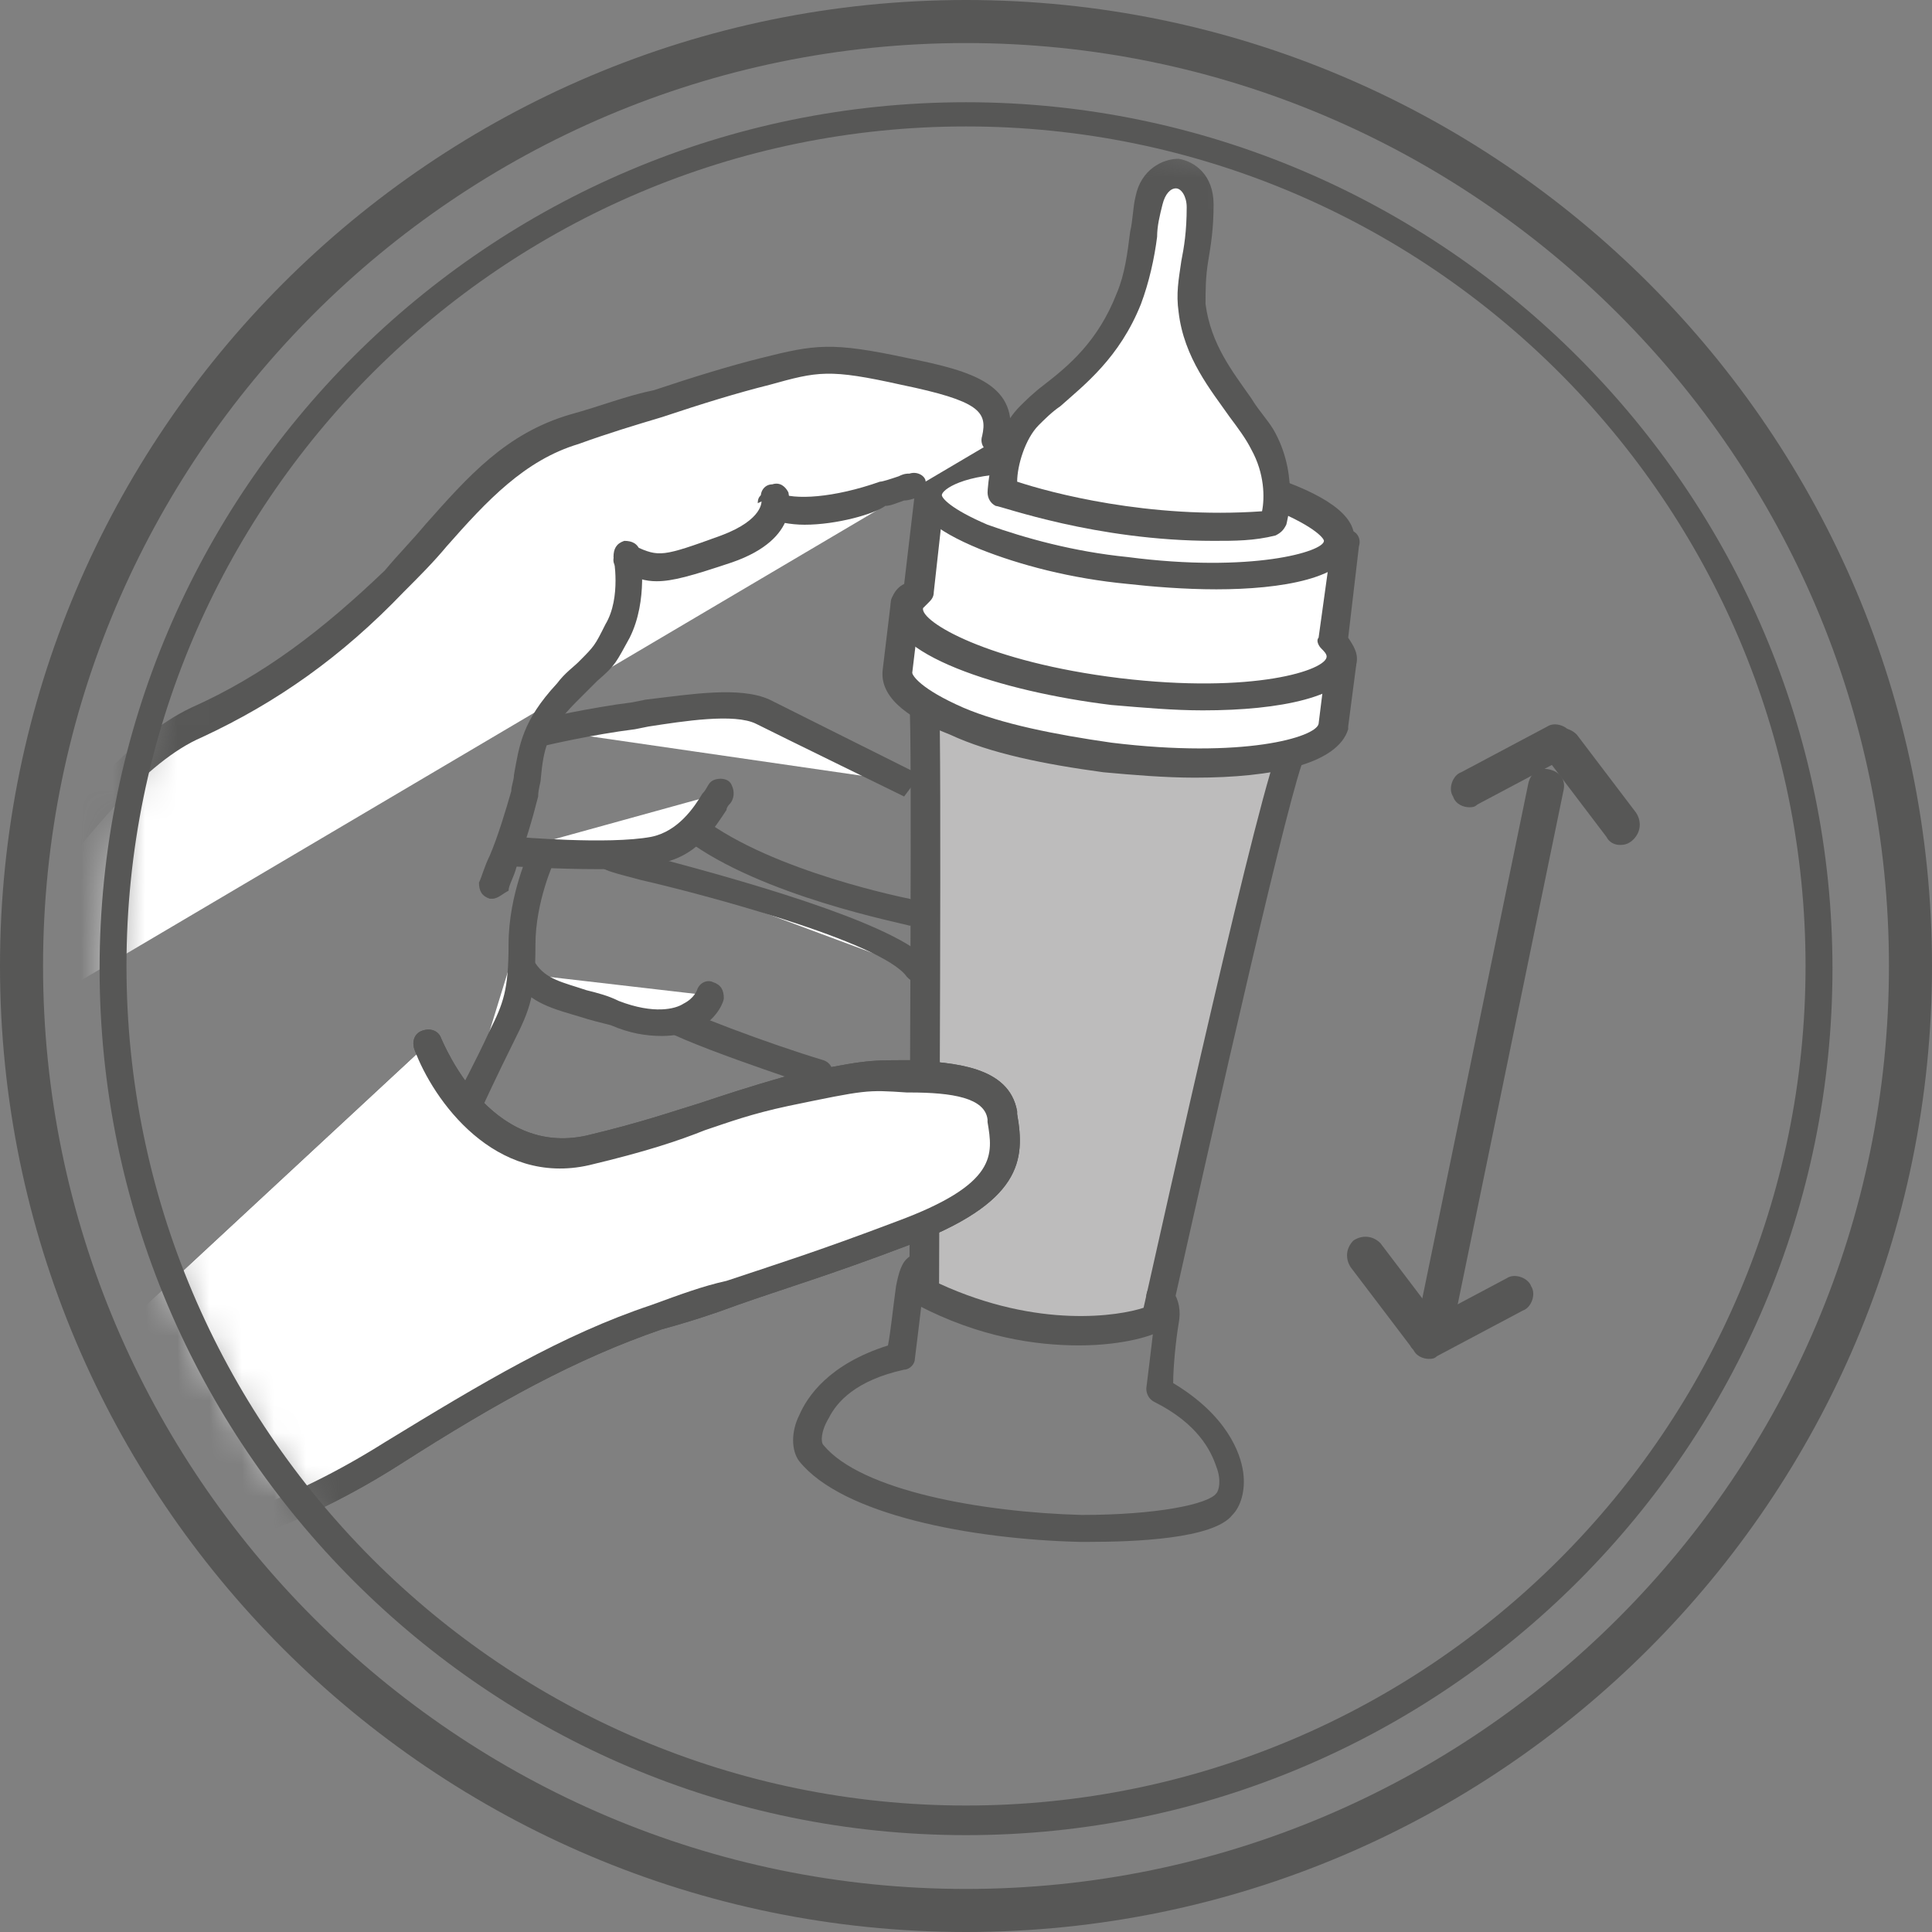 <svg width="60" height="60" viewBox="0 0 60 60" fill="none" xmlns="http://www.w3.org/2000/svg">
<rect x="0" y="0" width="60" height="60" fill="#808080" stroke="none"/>
<mask id="mask0_2444_348" style="mask-type:luminance" maskUnits="userSpaceOnUse" x="3" y="3" width="54" height="54">
<path d="M30 56.49C44.63 56.49 56.49 44.63 56.49 30C56.49 15.37 44.63 3.51 30 3.51C15.37 3.51 3.51 15.37 3.51 30C3.51 44.63 15.37 56.49 30 56.49Z" fill="white"/>
</mask>
<g mask="url(#mask0_2444_348)">
<path d="M28.831 21.895C28.747 21.895 28.998 26.24 28.914 26.658C28.914 26.741 28.998 28.747 28.831 31.254C28.831 31.254 28.747 39.945 28.747 40.028C29.666 41.114 30.251 40.613 31.588 41.365C33.009 42.117 34.931 40.697 36.184 41.114C36.268 41.114 37.104 35.349 37.104 35.349C38.023 31.421 38.691 28.162 38.691 27.995C38.775 27.577 38.942 26.658 39.276 26.24C39.527 25.822 39.444 25.321 39.527 24.903C39.778 24.067 40.196 23.232 40.112 23.232C38.942 23.566 34.095 23.984 28.831 21.895Z" fill="#BDBCBC"/>
<path d="M33.844 47.884C33.76 47.884 33.593 47.884 33.51 47.884C30.167 47.8 26.156 47.048 24.819 45.377C24.568 45.043 24.568 44.458 24.819 43.956C25.07 43.371 25.738 42.368 27.577 41.784C27.66 41.366 27.744 40.53 27.827 39.945C27.911 39.527 27.994 39.193 28.245 39.026C28.496 38.859 28.663 38.859 28.747 38.942C28.997 39.026 29.164 39.193 29.081 39.444C29.081 39.611 28.914 39.778 28.747 39.778C28.747 39.862 28.663 39.945 28.663 40.112C28.579 40.864 28.412 42.201 28.412 42.201C28.412 42.368 28.245 42.536 28.078 42.536C26.574 42.87 25.989 43.538 25.738 44.04C25.487 44.458 25.487 44.792 25.571 44.876C26.741 46.296 30.501 46.965 33.593 47.048C35.933 47.048 37.521 46.714 37.772 46.38C37.855 46.296 37.939 45.962 37.772 45.544C37.604 45.043 37.187 44.207 35.849 43.538C35.682 43.455 35.599 43.288 35.599 43.121C35.599 43.121 35.766 41.784 35.849 41.032C35.849 40.864 35.849 40.781 35.849 40.697C35.682 40.614 35.599 40.447 35.599 40.279C35.599 40.029 35.766 39.862 36.017 39.862C36.1 39.862 36.267 39.862 36.434 40.112C36.602 40.363 36.685 40.697 36.602 41.115C36.518 41.616 36.434 42.452 36.434 42.953C38.106 43.956 38.524 45.126 38.607 45.711C38.691 46.296 38.524 46.797 38.273 47.048C37.688 47.8 35.181 47.884 33.844 47.884Z" fill="#575756"/>
<path d="M33.51 41.783C32.173 41.783 30.418 41.533 28.496 40.53C28.329 40.446 28.245 40.279 28.245 40.112C28.245 34.179 28.329 22.814 28.245 21.895C28.245 21.644 28.412 21.477 28.663 21.393C28.914 21.393 29.081 21.561 29.164 21.811C29.248 22.898 29.164 37.605 29.164 39.861C32.256 41.282 34.763 40.864 35.515 40.614C36.1 38.023 39.192 24.067 39.777 23.065C39.861 22.898 40.195 22.814 40.362 22.898C40.529 22.981 40.613 23.315 40.529 23.483C40.111 24.235 37.772 34.597 36.351 40.948C36.351 41.115 36.184 41.198 36.1 41.282C35.933 41.449 34.93 41.783 33.51 41.783Z" fill="#575756"/>
<path d="M41.452 20.557L41.201 22.563C41.117 23.566 37.942 23.983 34.265 23.566C30.588 23.148 27.663 21.978 27.747 20.975L28.081 18.802" fill="white"/>
<path d="M37.106 24.151C36.187 24.151 35.184 24.067 34.265 23.983C32.426 23.733 30.755 23.398 29.501 22.813C27.997 22.229 27.329 21.56 27.412 20.808L27.663 18.719C27.663 18.468 27.914 18.301 28.164 18.301C28.415 18.301 28.582 18.552 28.582 18.802L28.331 20.891C28.331 20.975 28.582 21.393 29.919 21.978C31.089 22.479 32.76 22.813 34.515 23.064C38.61 23.566 40.866 22.897 40.95 22.479L41.2 20.474C41.2 20.223 41.451 20.056 41.702 20.139C41.953 20.139 42.12 20.39 42.12 20.641L41.869 22.563C41.869 22.563 41.869 22.563 41.869 22.646C41.535 23.733 39.529 24.151 37.106 24.151Z" fill="#575756"/>
<path d="M41.618 16.797L41.2 19.721C41.451 19.972 41.534 20.139 41.451 20.39C41.367 21.393 38.192 21.811 34.515 21.393C30.838 20.975 27.913 19.805 27.997 18.802C27.997 18.635 28.164 18.468 28.415 18.301L28.749 15.293" fill="white"/>
<path d="M37.356 22.061C36.437 22.061 35.518 21.978 34.515 21.894C31.089 21.476 27.412 20.306 27.663 18.802C27.663 18.635 27.746 18.301 28.08 18.134L28.415 15.293C28.415 15.042 28.665 14.875 28.916 14.875C29.167 14.875 29.334 15.126 29.334 15.376L29 18.384C29 18.552 28.916 18.635 28.832 18.719C28.749 18.802 28.665 18.886 28.665 18.886C28.582 19.304 30.671 20.557 34.766 21.059C38.944 21.56 41.2 20.808 41.2 20.39C41.2 20.306 41.117 20.223 41.033 20.139C40.949 20.056 40.866 19.889 40.95 19.805L41.367 16.797C41.367 16.546 41.618 16.379 41.869 16.462C42.119 16.462 42.286 16.713 42.203 16.964L41.869 19.805C42.036 20.056 42.203 20.306 42.119 20.641C41.785 21.644 39.779 22.061 37.356 22.061Z" fill="#575756"/>
<path d="M31.673 14.29C30.002 14.29 28.916 14.792 28.832 15.293C28.748 16.212 31.506 17.299 35.016 17.717C38.526 18.134 41.534 17.717 41.617 16.881C41.701 16.38 40.865 15.795 39.528 15.377C39.528 15.293 36.269 14.207 31.673 14.29Z" fill="white"/>
<path d="M37.773 18.302C36.771 18.302 35.768 18.218 35.016 18.134C33.261 17.967 31.673 17.549 30.42 17.048C28.999 16.463 28.331 15.878 28.414 15.21C28.498 14.374 29.751 13.873 31.673 13.789C36.269 13.706 39.528 14.792 39.696 14.875C41.367 15.46 42.203 16.129 42.035 16.881C41.868 17.967 39.779 18.302 37.773 18.302ZM31.673 14.708C29.918 14.708 29.25 15.21 29.25 15.377C29.25 15.46 29.5 15.795 30.67 16.296C31.84 16.714 33.344 17.132 35.016 17.299C38.86 17.8 41.116 17.132 41.116 16.797C41.116 16.714 40.782 16.296 39.278 15.711C39.361 15.711 36.186 14.625 31.673 14.708Z" fill="#575756"/>
<path d="M31.088 15.293C31.088 15.293 31.172 13.705 31.924 12.953C32.676 12.201 34.263 11.449 35.016 9.36C35.433 8.357 35.433 7.271 35.684 6.352C35.935 5.098 37.272 5.349 37.272 6.519C37.272 8.023 36.938 8.691 37.105 9.694C37.355 11.7 38.692 12.703 39.361 13.873C40.029 15.126 39.612 16.38 39.612 16.38C35.016 16.714 31.088 15.293 31.088 15.293Z" fill="white"/>
<path d="M37.689 16.797C34.013 16.797 31.088 15.711 30.921 15.711C30.753 15.627 30.67 15.46 30.67 15.293C30.67 15.21 30.753 13.538 31.673 12.619C31.84 12.452 32.091 12.201 32.425 11.95C33.177 11.365 34.096 10.613 34.681 9.109C34.932 8.524 35.015 7.856 35.099 7.187C35.182 6.853 35.182 6.435 35.266 6.101C35.433 5.265 36.102 4.931 36.603 4.931C37.105 5.014 37.689 5.432 37.689 6.352C37.689 7.104 37.606 7.605 37.522 8.106C37.439 8.608 37.439 9.026 37.439 9.443C37.606 10.697 38.274 11.533 38.859 12.368C39.11 12.786 39.444 13.12 39.611 13.455C40.364 14.875 39.946 16.296 39.946 16.296C39.862 16.463 39.779 16.547 39.611 16.63C38.943 16.797 38.358 16.797 37.689 16.797ZM31.589 14.959C32.592 15.293 35.684 16.129 39.194 15.878C39.277 15.46 39.277 14.708 38.859 13.956C38.692 13.622 38.441 13.287 38.191 12.953C37.606 12.117 36.77 11.115 36.603 9.694C36.52 9.109 36.603 8.691 36.687 8.106C36.77 7.689 36.854 7.187 36.854 6.435C36.854 6.101 36.687 5.85 36.52 5.85C36.352 5.85 36.185 6.017 36.102 6.352C36.018 6.686 35.935 7.02 35.935 7.354C35.851 8.023 35.684 8.775 35.433 9.443C34.765 11.115 33.678 11.95 32.926 12.619C32.675 12.786 32.425 13.037 32.258 13.204C31.84 13.622 31.589 14.457 31.589 14.959Z" fill="#575756"/>
<path d="M-11.866 38.942C-11.866 38.942 -9.109 38.107 -6.685 35.767C-4.262 33.511 -1.253 30.084 0.167 28.413C1.838 26.407 3.928 23.316 6.184 22.313C8.357 21.31 10.362 19.973 12.284 17.967C14.206 15.962 15.46 13.956 17.883 13.288C20.306 12.619 22.229 11.951 23.816 11.533C25.404 11.115 25.822 11.031 28.162 11.533C30.501 12.034 31.254 12.368 31.003 13.622" fill="white"/>
<path d="M-11.866 39.36C-12.033 39.36 -12.2 39.277 -12.283 39.026C-12.367 38.775 -12.2 38.525 -12.033 38.525C-12.033 38.525 -9.359 37.689 -7.019 35.516C-4.679 33.343 -1.671 29.917 -0.25 28.162C0.001 27.828 0.335 27.41 0.669 27.076C2.257 25.07 4.012 22.898 5.934 21.979C8.19 20.976 10.028 19.555 11.95 17.717C12.368 17.215 12.786 16.797 13.204 16.296C14.541 14.792 15.711 13.455 17.716 12.87C18.636 12.619 19.471 12.285 20.307 12.118C21.561 11.7 22.647 11.366 23.65 11.115C25.321 10.697 25.822 10.614 28.162 11.115C30.251 11.533 31.672 11.951 31.338 13.706C31.338 13.956 31.087 14.123 30.836 14.04C30.586 14.04 30.419 13.789 30.502 13.538C30.669 12.786 30.419 12.452 27.995 11.951C25.739 11.449 25.405 11.533 23.9 11.951C22.898 12.201 21.811 12.536 20.558 12.954C19.722 13.204 18.887 13.455 17.967 13.789C16.296 14.29 15.126 15.544 13.873 16.965C13.455 17.466 13.037 17.884 12.536 18.385C10.614 20.391 8.608 21.811 6.268 22.898C4.513 23.65 2.758 25.906 1.338 27.745C1.003 28.162 0.753 28.497 0.419 28.915C-1.002 30.669 -4.094 34.096 -6.434 36.352C-8.941 38.692 -11.615 39.527 -11.782 39.611C-11.698 39.36 -11.782 39.36 -11.866 39.36Z" fill="#575756"/>
<path d="M28.496 15.126C28.329 15.209 27.744 15.376 27.577 15.376C26.24 15.878 24.735 16.128 23.983 15.711" fill="white"/>
<path d="M24.987 16.296C24.569 16.296 24.067 16.212 23.733 16.045C23.566 15.961 23.482 15.627 23.566 15.46C23.649 15.293 23.984 15.209 24.151 15.293C24.652 15.544 25.906 15.46 27.326 14.959C27.41 14.959 27.661 14.875 27.911 14.791C28.078 14.708 28.162 14.708 28.246 14.708C28.496 14.624 28.747 14.791 28.747 14.959C28.831 15.209 28.663 15.46 28.496 15.46C28.413 15.46 28.246 15.544 28.078 15.544C27.828 15.627 27.661 15.711 27.494 15.711C27.159 15.961 25.989 16.296 24.987 16.296Z" fill="#575756"/>
<path d="M23.9 15.46C23.9 15.46 24.234 16.463 22.395 17.131C20.557 17.8 20.306 17.883 19.471 17.466" fill="white"/>
<path d="M20.39 18.051C20.056 18.051 19.722 17.967 19.304 17.716C19.053 17.633 18.97 17.382 19.137 17.131C19.22 16.881 19.471 16.797 19.722 16.964C20.474 17.299 20.557 17.299 22.396 16.63C23.733 16.129 23.649 15.544 23.649 15.544C23.566 15.293 23.733 15.042 23.983 15.042C24.234 14.959 24.401 15.126 24.485 15.293C24.485 15.377 24.903 16.714 22.73 17.466C21.477 17.884 20.892 18.051 20.39 18.051Z" fill="#575756"/>
<path d="M19.388 17.131C19.388 17.131 19.639 18.468 19.054 19.471C18.553 20.474 18.72 20.14 17.466 21.393C16.296 22.647 16.38 23.315 16.129 24.485C15.962 25.488 15.293 26.908 15.21 27.41" fill="white"/>
<path d="M15.293 27.911H15.209C14.959 27.828 14.875 27.661 14.875 27.41C14.959 27.243 15.042 26.909 15.209 26.574C15.46 25.989 15.711 25.154 15.878 24.569C15.878 24.401 15.961 24.234 15.961 24.067C16.128 23.148 16.212 22.396 17.298 21.226C17.549 20.892 17.8 20.725 17.967 20.558C18.468 20.056 18.468 20.056 18.803 19.388C19.304 18.552 19.053 17.299 19.053 17.299C19.053 17.048 19.137 16.881 19.387 16.797C19.638 16.797 19.805 16.881 19.889 17.131C19.889 17.215 20.14 18.636 19.555 19.805C19.137 20.558 19.137 20.641 18.552 21.142C18.385 21.31 18.218 21.477 17.883 21.811C16.964 22.73 16.881 23.315 16.797 24.151C16.797 24.318 16.713 24.485 16.713 24.736C16.546 25.404 16.296 26.24 16.045 26.909C15.961 27.243 15.794 27.494 15.794 27.661C15.627 27.744 15.46 27.911 15.293 27.911Z" fill="#575756"/>
<path d="M16.796 22.646C16.796 22.646 18.216 22.312 19.637 22.145C20.974 21.978 22.813 21.644 23.648 22.061C24.484 22.479 28.328 24.318 28.328 24.318" fill="white"/>
<path d="M28.078 24.736C28.078 24.736 24.317 22.897 23.482 22.479C22.813 22.145 21.225 22.396 20.139 22.563L19.721 22.647C18.384 22.814 16.964 23.148 16.964 23.148C16.713 23.232 16.462 23.064 16.462 22.814C16.379 22.563 16.546 22.312 16.796 22.312C16.88 22.312 18.301 21.978 19.638 21.811L20.055 21.727C21.476 21.56 22.98 21.309 23.899 21.727C24.735 22.145 28.579 24.067 28.579 24.067L28.078 24.736Z" fill="#575756"/>
<path d="M28.245 28.329C28.245 28.329 23.9 27.493 21.644 25.738L28.245 28.329Z" fill="white"/>
<path d="M28.245 28.747C27.995 28.664 23.649 27.828 21.309 26.073C21.142 25.906 21.059 25.655 21.226 25.488C21.393 25.321 21.644 25.237 21.811 25.404C23.983 27.076 28.245 27.912 28.245 27.912C28.496 27.995 28.663 28.162 28.58 28.413C28.663 28.58 28.496 28.747 28.245 28.747Z" fill="#575756"/>
<path d="M22.312 24.652C22.145 24.736 21.56 26.156 20.223 26.407C18.886 26.658 15.961 26.407 15.961 26.407" fill="white"/>
<path d="M18.551 26.992C17.298 26.992 16.044 26.909 15.961 26.909C15.71 26.909 15.543 26.658 15.543 26.407C15.543 26.156 15.794 25.989 16.044 25.989C16.044 25.989 18.886 26.24 20.223 25.989C21.058 25.822 21.56 25.07 21.81 24.652C21.977 24.485 21.977 24.318 22.145 24.234C22.312 24.151 22.646 24.151 22.73 24.401C22.813 24.569 22.813 24.819 22.646 24.986C22.646 24.986 22.562 25.07 22.562 25.154C22.228 25.655 21.643 26.658 20.39 26.825C19.888 26.992 19.22 26.992 18.551 26.992Z" fill="#575756"/>
<path d="M16.881 26.574C16.881 26.574 16.212 27.911 16.212 29.332C16.212 30.836 16.045 31.254 15.544 32.173C15.042 33.092 14.541 34.179 14.541 34.179" fill="white"/>
<path d="M14.958 34.429L14.206 34.012C14.206 34.012 14.791 32.925 15.209 32.006C15.627 31.17 15.794 30.753 15.794 29.332C15.794 27.744 16.462 26.407 16.462 26.324C16.546 26.073 16.797 25.989 17.047 26.156C17.298 26.24 17.381 26.491 17.214 26.741C17.214 26.741 16.629 27.995 16.629 29.332C16.629 30.92 16.462 31.337 15.961 32.34C15.46 33.343 14.958 34.429 14.958 34.429Z" fill="#575756"/>
<path d="M18.969 26.574C18.384 26.491 27.326 28.496 28.412 30.084L18.969 26.574Z" fill="white"/>
<path d="M28.496 30.502C28.329 30.502 28.245 30.418 28.162 30.335C27.41 29.248 21.727 27.744 19.889 27.326C18.635 26.992 18.552 26.992 18.552 26.574C18.552 26.324 18.802 26.157 19.053 26.24C19.137 26.24 19.22 26.24 19.304 26.324C19.471 26.407 19.722 26.407 20.14 26.574C23.983 27.577 28.078 28.831 28.914 29.917C29.081 30.084 28.997 30.418 28.83 30.502C28.663 30.418 28.58 30.502 28.496 30.502Z" fill="#575756"/>
<path d="M25.487 33.343C25.487 33.343 21.225 31.922 20.557 31.421L25.487 33.343Z" fill="white"/>
<path d="M25.487 33.761C25.404 33.761 25.404 33.761 25.32 33.761C24.902 33.594 20.975 32.34 20.223 31.755C20.055 31.588 19.972 31.337 20.139 31.17C20.306 31.003 20.557 30.92 20.724 31.087C21.225 31.421 23.899 32.424 25.571 32.925C25.821 33.009 25.905 33.259 25.821 33.426C25.821 33.594 25.654 33.761 25.487 33.761Z" fill="#575756"/>
<path d="M22.061 30.919C22.061 30.919 21.643 32.34 19.136 31.504C17.883 31.087 16.88 31.087 16.295 30.251" fill="white"/>
<path d="M20.557 32.173C20.056 32.173 19.555 32.09 18.97 31.839C18.635 31.755 18.301 31.672 18.05 31.588C17.215 31.337 16.463 31.17 15.961 30.418C15.794 30.251 15.878 29.917 16.045 29.833C16.212 29.666 16.546 29.75 16.63 29.917C16.964 30.418 17.465 30.502 18.218 30.753C18.552 30.836 18.886 30.92 19.22 31.087C20.307 31.505 20.975 31.337 21.226 31.17C21.56 31.003 21.644 30.753 21.644 30.753C21.727 30.502 21.978 30.418 22.145 30.502C22.396 30.585 22.479 30.753 22.479 31.003C22.479 31.087 22.312 31.588 21.727 31.922C21.309 32.09 20.975 32.173 20.557 32.173Z" fill="#575756"/>
<path d="M13.287 32.424C13.287 32.424 14.875 36.518 18.217 35.683C21.56 34.931 21.978 34.346 24.485 33.844C26.992 33.343 26.992 33.343 28.245 33.343C29.499 33.426 31.003 33.426 31.17 34.596C31.337 35.683 31.671 36.936 28.078 38.273C24.485 39.61 23.231 39.944 20.474 40.864C17.716 41.783 15.125 43.287 12.284 45.042C9.443 46.797 6.435 47.967 3.928 47.967C1.421 47.967 -2.507 48.218 -5.265 49.638" fill="white"/>
<path d="M-5.264 50.14C-5.431 50.14 -5.598 50.056 -5.682 49.889C-5.766 49.638 -5.682 49.388 -5.515 49.304C-2.757 47.883 1.087 47.633 3.844 47.633C6.184 47.633 9.025 46.63 11.95 44.791C14.959 42.953 17.466 41.449 20.223 40.53C21.142 40.195 21.811 39.945 22.563 39.778C24.067 39.276 25.404 38.858 27.828 37.939C31.003 36.769 30.836 35.85 30.669 34.847V34.764C30.585 34.095 29.583 33.928 28.245 33.928H28.162C26.909 33.844 26.909 33.844 24.485 34.346C23.315 34.596 22.647 34.847 21.895 35.098C21.059 35.432 20.056 35.766 18.301 36.184C15.376 36.853 13.454 34.179 12.87 32.591C12.786 32.34 12.87 32.09 13.12 32.006C13.371 31.922 13.622 32.006 13.705 32.257C13.789 32.424 15.209 35.934 18.218 35.265C19.973 34.847 20.892 34.513 21.727 34.262C22.48 34.011 23.232 33.761 24.401 33.426C26.825 32.925 26.909 32.925 28.162 32.925H28.329C29.583 33.009 31.337 33.092 31.588 34.513V34.596C31.839 36.017 31.755 37.354 28.162 38.691C25.739 39.61 24.318 40.028 22.897 40.53C22.229 40.78 21.477 41.031 20.558 41.282C17.883 42.201 15.46 43.538 12.452 45.46C9.443 47.382 6.351 48.468 3.844 48.468C1.17 48.468 -2.507 48.719 -5.181 50.056C-5.181 50.14 -5.264 50.14 -5.264 50.14Z" fill="#575756"/>
<path d="M13.287 32.424C13.287 32.424 14.875 36.518 18.217 35.683C21.56 34.931 21.978 34.346 24.485 33.844C26.992 33.343 26.992 33.343 28.245 33.343C29.499 33.426 31.003 33.426 31.17 34.596C31.337 35.683 31.671 36.936 28.078 38.273C24.485 39.61 23.231 39.944 20.474 40.864C17.716 41.783 15.125 43.287 12.284 45.042C9.443 46.797 6.435 47.967 3.928 47.967C1.421 47.967 -2.507 48.218 -5.265 49.638" fill="white"/>
<path d="M-5.264 50.14C-5.431 50.14 -5.598 50.056 -5.682 49.889C-5.766 49.638 -5.682 49.388 -5.515 49.304C-2.757 47.883 1.087 47.633 3.844 47.633C6.184 47.633 9.025 46.63 11.95 44.791C14.959 42.953 17.466 41.449 20.223 40.53C21.142 40.195 21.811 39.945 22.563 39.778C24.067 39.276 25.404 38.858 27.828 37.939C31.003 36.769 30.836 35.85 30.669 34.847V34.764C30.585 34.095 29.583 33.928 28.245 33.928H28.162C26.909 33.844 26.909 33.844 24.485 34.346C23.315 34.596 22.647 34.847 21.895 35.098C21.059 35.432 20.056 35.766 18.301 36.184C15.376 36.853 13.454 34.179 12.87 32.591C12.786 32.34 12.87 32.09 13.12 32.006C13.371 31.922 13.622 32.006 13.705 32.257C13.789 32.424 15.209 35.934 18.218 35.265C19.973 34.847 20.892 34.513 21.727 34.262C22.48 34.011 23.232 33.761 24.401 33.426C26.825 32.925 26.909 32.925 28.162 32.925H28.329C29.583 33.009 31.337 33.092 31.588 34.513V34.596C31.839 36.017 31.755 37.354 28.162 38.691C25.739 39.61 24.318 40.028 22.897 40.53C22.229 40.78 21.477 41.031 20.558 41.282C17.883 42.201 15.46 43.538 12.452 45.46C9.443 47.382 6.351 48.468 3.844 48.468C1.17 48.468 -2.507 48.719 -5.181 50.056C-5.181 50.14 -5.264 50.14 -5.264 50.14Z" fill="#575756"/>
<path d="M44.457 42.034H44.374C44.039 41.95 43.872 41.7 43.956 41.365L47.466 24.318C47.549 23.984 47.8 23.817 48.134 23.9C48.468 23.984 48.636 24.235 48.552 24.569L45.042 41.616C44.959 41.783 44.708 42.034 44.457 42.034Z" fill="#575756"/>
<path d="M45.627 25.07C45.46 25.07 45.209 24.987 45.126 24.736C44.959 24.485 45.126 24.067 45.377 23.984L48.051 22.563C48.301 22.396 48.719 22.563 48.803 22.814C48.97 23.065 48.803 23.482 48.552 23.566L45.878 24.987C45.794 25.07 45.711 25.07 45.627 25.07Z" fill="#575756"/>
<path d="M50.306 26.24C50.139 26.24 49.972 26.157 49.889 25.989L48.05 23.566C47.883 23.315 47.883 22.981 48.134 22.73C48.384 22.563 48.719 22.563 48.969 22.814L50.808 25.237C50.975 25.488 50.975 25.822 50.724 26.073C50.557 26.24 50.39 26.24 50.306 26.24Z" fill="#575756"/>
<path d="M44.374 42.201C44.207 42.201 43.956 42.118 43.873 41.867C43.706 41.616 43.873 41.199 44.124 41.115L46.798 39.694C47.048 39.527 47.466 39.694 47.55 39.945C47.717 40.196 47.55 40.614 47.299 40.697L44.625 42.118C44.541 42.201 44.458 42.201 44.374 42.201Z" fill="#575756"/>
<path d="M44.207 42.034C44.04 42.034 43.873 41.95 43.789 41.783L41.95 39.36C41.783 39.109 41.783 38.775 42.034 38.524C42.285 38.357 42.619 38.357 42.87 38.608L44.708 41.031C44.875 41.282 44.875 41.616 44.625 41.867C44.457 42.034 44.29 42.034 44.207 42.034Z" fill="#575756"/>
</g>
<path d="M30 60C13.454 60 0 46.546 0 30C0 13.454 13.454 0 30 0C46.546 0 60 13.454 60 30C60 46.546 46.546 60 30 60ZM30 1.337C14.206 1.337 1.337 14.206 1.337 30C1.337 45.794 14.206 58.663 30 58.663C45.794 58.663 58.663 45.794 58.663 30C58.663 14.206 45.794 1.337 30 1.337Z" fill="#575756"/>
<path d="M30.001 56.992C15.126 56.992 3.093 44.874 3.093 30.083C3.093 15.209 15.21 3.175 30.001 3.175C44.792 3.175 56.909 15.292 56.909 30.083C56.909 44.874 44.876 56.992 30.001 56.992ZM30.001 3.927C15.628 3.927 3.928 15.627 3.928 30C3.928 44.373 15.628 56.072 30.001 56.072C44.374 56.072 56.073 44.373 56.073 30C56.073 15.627 44.374 3.927 30.001 3.927Z" fill="#575756"/>
</svg>

